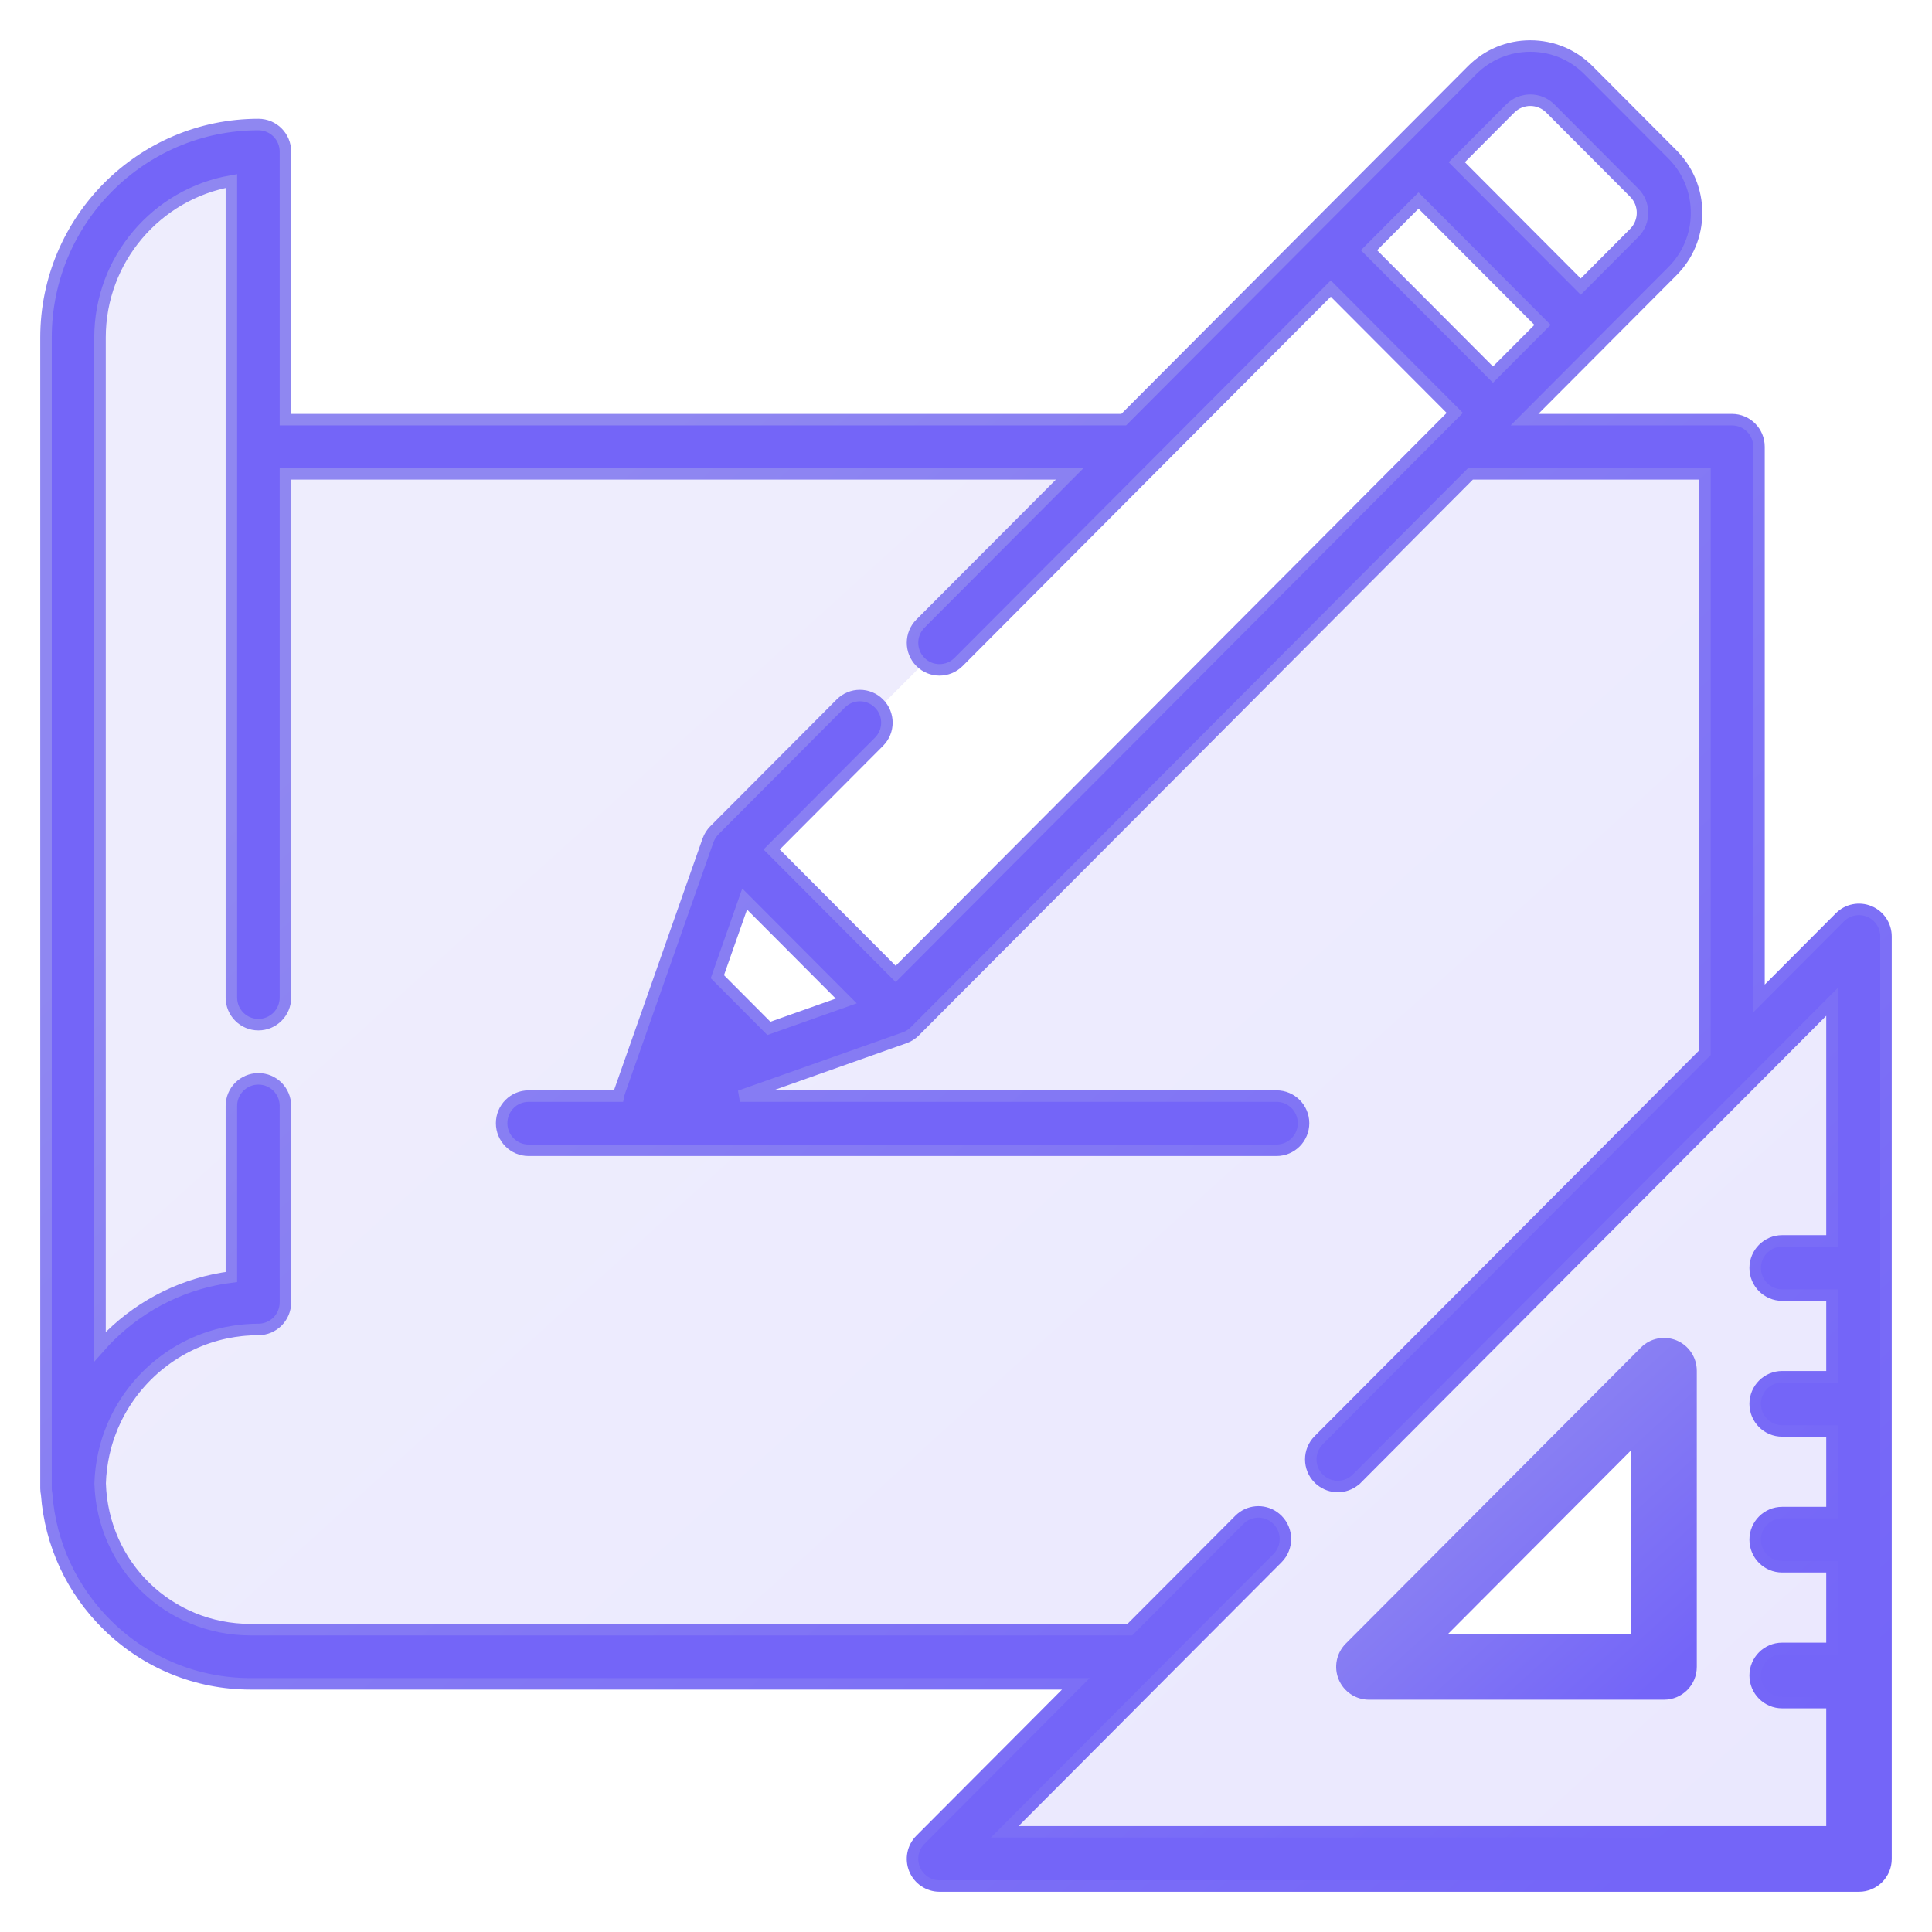 <?xml version="1.0" encoding="UTF-8" standalone="no"?>
<!-- Created with Pixodesk SVG (https://pixodesk.com) -->
<svg xmlns="http://www.w3.org/2000/svg" viewBox="0 0 42 42" text-rendering="geometricPrecision" shape-rendering="geometricPrecision" fill="none">
  <defs>
    <linearGradient id="13594" x1="3.267" y1="1" x2="37.8" y2="39.133" gradientUnits="userSpaceOnUse">
      <stop offset="25.934%" stop-color="rgb(116,101,248)"/>
      <stop offset="100%" stop-color="rgb(116,101,248)"/>
    </linearGradient>
    <linearGradient id="13616" x1="3.267" y1="1" x2="37.8" y2="39.133" gradientUnits="userSpaceOnUse">
      <stop offset="25.934%" stop-color="rgb(143,135,241)"/>
      <stop offset="100%" stop-color="rgb(116,101,248)"/>
    </linearGradient>
    <linearGradient id="13537" x1="29.602" y1="29.21" x2="36.178" y2="36.448" gradientUnits="userSpaceOnUse">
      <stop offset="25.934%" stop-color="rgb(143,135,241)"/>
      <stop offset="100%" stop-color="rgb(116,101,248)"/>
    </linearGradient>
    <linearGradient id="13559" x1="29.602" y1="29.21" x2="36.178" y2="36.448" gradientUnits="userSpaceOnUse">
      <stop offset="25.934%" stop-color="rgb(143,135,241)"/>
      <stop offset="100%" stop-color="rgb(116,101,248)"/>
    </linearGradient>
    <linearGradient id="13480" x1="3.267" y1="1" x2="37.8" y2="39.133" gradientUnits="userSpaceOnUse">
      <stop offset="25.934%" stop-color="rgb(143,135,241)"/>
      <stop offset="100%" stop-color="rgb(116,101,248)"/>
    </linearGradient>
  </defs>
  <path fill="url(#13480)" fill-rule="evenodd" opacity="0.15" d="M40.638,19.814C40.418,19.723,40.166,19.773,39.998,19.942L38.239,21.706L38.239,9.712C38.239,9.386,37.977,9.123,37.652,9.123L33.141,9.123L34.779,7.48L34.779,7.479L36.357,5.896C36.695,5.557,36.882,5.106,36.882,4.626C36.882,4.147,36.695,3.696,36.357,3.356L34.533,1.526C34.195,1.187,33.745,1,33.267,1C32.789,1,32.339,1.187,32.001,1.526L30.422,3.11L28.515,5.023L24.429,9.123L6.205,9.123L6.205,3.296C6.205,2.97,5.942,2.707,5.618,2.707C3.071,2.707,1,4.785,1,7.339L1,32.356C1,32.399,1.005,32.442,1.014,32.483C1.095,33.566,1.562,34.573,2.344,35.338C3.179,36.155,4.281,36.605,5.447,36.605L23.388,36.605L20.009,39.995C19.841,40.163,19.791,40.416,19.882,40.636C19.973,40.856,20.187,41,20.424,41L40.413,41C40.737,41,41,40.736,41,40.411L41,20.358C41,20.12,40.857,19.905,40.638,19.814zM32.831,2.359C33.072,2.118,33.463,2.118,33.703,2.359L35.527,4.189C35.767,4.43,35.767,4.822,35.527,5.063L34.364,6.231L31.668,3.526L32.831,2.359zM30.838,4.359L33.533,7.063L32.456,8.144L29.761,5.44L30.838,4.359zM18.397,21.76L16.715,22.356L15.595,21.232L16.188,19.544L18.397,21.76zM35.829,30.171L30.171,35.829C30.108,35.892,30.152,36,30.241,36L36,36L36,30.241C36,30.152,35.892,30.108,35.829,30.171zM16,18.5L19.5,22L32.5,9L29,5.5L16,18.5z"/>
  <path fill="url(#13537)" stroke="url(#13559)" stroke-width="0.25" d="M36.4,29.255C36.18,29.164,35.928,29.214,35.76,29.383L29.344,35.819C29.176,35.988,29.126,36.241,29.217,36.461C29.308,36.681,29.522,36.825,29.759,36.825L36.175,36.825C36.499,36.825,36.762,36.561,36.762,36.236L36.762,29.799C36.762,29.561,36.619,29.346,36.4,29.255zM31.176,35.647L35.588,31.221L35.588,35.647L31.176,35.647z"/>
  <path fill="url(#13594)" stroke="url(#13616)" stroke-width="0.25" d="M40.638,19.814C40.418,19.723,40.166,19.773,39.998,19.942L38.239,21.706L38.239,9.712C38.239,9.386,37.977,9.123,37.652,9.123L33.141,9.123L34.779,7.48C34.779,7.48,34.779,7.479,34.779,7.479L36.357,5.896C36.695,5.557,36.882,5.106,36.882,4.626C36.882,4.147,36.695,3.696,36.357,3.356L34.533,1.526C34.195,1.187,33.745,1,33.267,1C32.789,1,32.339,1.187,32.001,1.526L30.422,3.11L28.515,5.023L24.429,9.123L6.205,9.123L6.205,3.296C6.205,2.97,5.942,2.707,5.618,2.707C3.071,2.707,1,4.785,1,7.339L1,32.356C1,32.399,1.005,32.442,1.014,32.483C1.095,33.566,1.562,34.573,2.344,35.338C3.179,36.155,4.281,36.605,5.447,36.605L23.388,36.605L20.009,39.995C19.841,40.163,19.791,40.416,19.882,40.636C19.973,40.856,20.187,41,20.424,41L40.413,41C40.737,41,41,40.736,41,40.411L41,20.358C41,20.12,40.857,19.905,40.638,19.814zM32.831,2.359C33.072,2.118,33.463,2.118,33.703,2.359L35.527,4.189C35.767,4.43,35.767,4.822,35.527,5.063L34.364,6.231L31.668,3.526L32.831,2.359zM30.838,4.359L33.533,7.063L32.456,8.144L29.761,5.44L30.838,4.359zM39.826,26.976L38.743,26.976C38.419,26.976,38.156,27.24,38.156,27.565C38.156,27.891,38.419,28.154,38.743,28.154L39.826,28.154L39.826,29.929L38.743,29.929C38.419,29.929,38.156,30.193,38.156,30.518C38.156,30.844,38.419,31.107,38.743,31.107L39.826,31.107L39.826,32.882L38.743,32.882C38.419,32.882,38.156,33.146,38.156,33.471C38.156,33.797,38.419,34.06,38.743,34.06L39.826,34.06L39.826,35.835L38.743,35.835C38.419,35.835,38.156,36.099,38.156,36.424C38.156,36.749,38.419,37.013,38.743,37.013L39.826,37.013L39.826,39.822L21.842,39.822L27.772,33.873C28.001,33.643,28.001,33.27,27.772,33.04C27.746,33.014,27.717,32.991,27.688,32.97C27.459,32.813,27.145,32.836,26.942,33.04L24.562,35.427L5.447,35.427C3.667,35.427,2.233,34.032,2.177,32.249C2.18,32.137,2.189,32.026,2.203,31.917C2.203,31.916,2.203,31.915,2.203,31.915C2.21,31.863,2.218,31.811,2.227,31.759C2.228,31.753,2.229,31.747,2.23,31.741C2.238,31.695,2.247,31.65,2.257,31.604C2.26,31.591,2.263,31.579,2.266,31.566C2.275,31.527,2.284,31.489,2.295,31.451C2.3,31.43,2.306,31.41,2.312,31.389C2.321,31.359,2.33,31.329,2.339,31.3C2.349,31.27,2.359,31.241,2.369,31.212C2.376,31.192,2.383,31.171,2.391,31.151C2.405,31.112,2.42,31.074,2.436,31.036C2.44,31.025,2.445,31.014,2.449,31.003C2.47,30.956,2.49,30.91,2.512,30.864C2.513,30.862,2.514,30.86,2.515,30.858C2.974,29.905,3.857,29.194,4.917,28.973C4.92,28.973,4.923,28.972,4.926,28.971C4.975,28.961,5.024,28.953,5.073,28.945C5.082,28.944,5.09,28.942,5.098,28.941C5.143,28.934,5.188,28.928,5.233,28.923C5.246,28.922,5.258,28.92,5.271,28.919C5.314,28.914,5.358,28.912,5.402,28.909C5.416,28.908,5.43,28.906,5.444,28.906C5.501,28.903,5.559,28.901,5.618,28.901C5.942,28.901,6.205,28.638,6.205,28.312L6.205,24.042C6.205,23.716,5.942,23.453,5.618,23.453C5.293,23.453,5.03,23.716,5.03,24.042L5.03,27.76C4.039,27.886,3.119,28.33,2.393,29.041C2.317,29.115,2.244,29.193,2.174,29.272L2.174,7.339C2.174,5.635,3.41,4.215,5.03,3.935L5.03,21.686C5.03,22.011,5.293,22.275,5.617,22.275C5.942,22.275,6.205,22.011,6.205,21.686L6.205,10.301L23.255,10.301L20.009,13.557C19.78,13.787,19.78,14.16,20.009,14.39C20.238,14.62,20.61,14.62,20.839,14.39L25.087,10.128C25.087,10.128,25.087,10.128,25.087,10.128L28.93,6.273L31.626,8.977L31.309,9.294C31.309,9.295,31.309,9.295,31.309,9.295L19.471,21.172L16.775,18.467L19.108,16.126C19.338,15.896,19.338,15.523,19.108,15.293C18.879,15.063,18.507,15.063,18.278,15.293L15.529,18.051C15.515,18.066,15.501,18.081,15.488,18.097C15.484,18.102,15.48,18.108,15.476,18.114C15.468,18.125,15.46,18.136,15.452,18.147C15.448,18.154,15.444,18.161,15.44,18.168C15.433,18.179,15.427,18.19,15.421,18.201C15.418,18.209,15.414,18.216,15.411,18.224C15.405,18.235,15.401,18.247,15.396,18.259C15.395,18.263,15.393,18.267,15.391,18.271L14.247,21.522L13.467,23.738C13.457,23.768,13.45,23.798,13.444,23.828L11.492,23.828C11.167,23.828,10.905,24.092,10.905,24.417C10.905,24.742,11.167,25.006,11.492,25.006L27.75,25.006C28.075,25.006,28.338,24.742,28.338,24.417C28.338,24.092,28.075,23.828,27.75,23.828L16.085,23.828L19.666,22.56C19.669,22.559,19.672,22.557,19.675,22.556C19.689,22.551,19.702,22.545,19.716,22.539C19.721,22.537,19.727,22.534,19.732,22.532C19.746,22.525,19.76,22.517,19.773,22.509C19.778,22.506,19.782,22.503,19.786,22.501C19.801,22.492,19.814,22.482,19.828,22.471C19.831,22.469,19.835,22.466,19.838,22.464C19.854,22.45,19.87,22.436,19.886,22.421L31.967,10.301L37.065,10.301L37.065,22.884L28.667,31.309C28.438,31.539,28.438,31.912,28.667,32.142C28.681,32.156,28.696,32.17,28.712,32.182C28.819,32.27,28.951,32.315,29.082,32.315C29.214,32.315,29.345,32.27,29.453,32.182C29.468,32.17,29.483,32.156,29.497,32.142L29.498,32.142L39.826,21.78L39.826,26.976zM18.397,21.76L16.715,22.356L15.595,21.232L16.188,19.544L18.397,21.76z"/>
</svg>